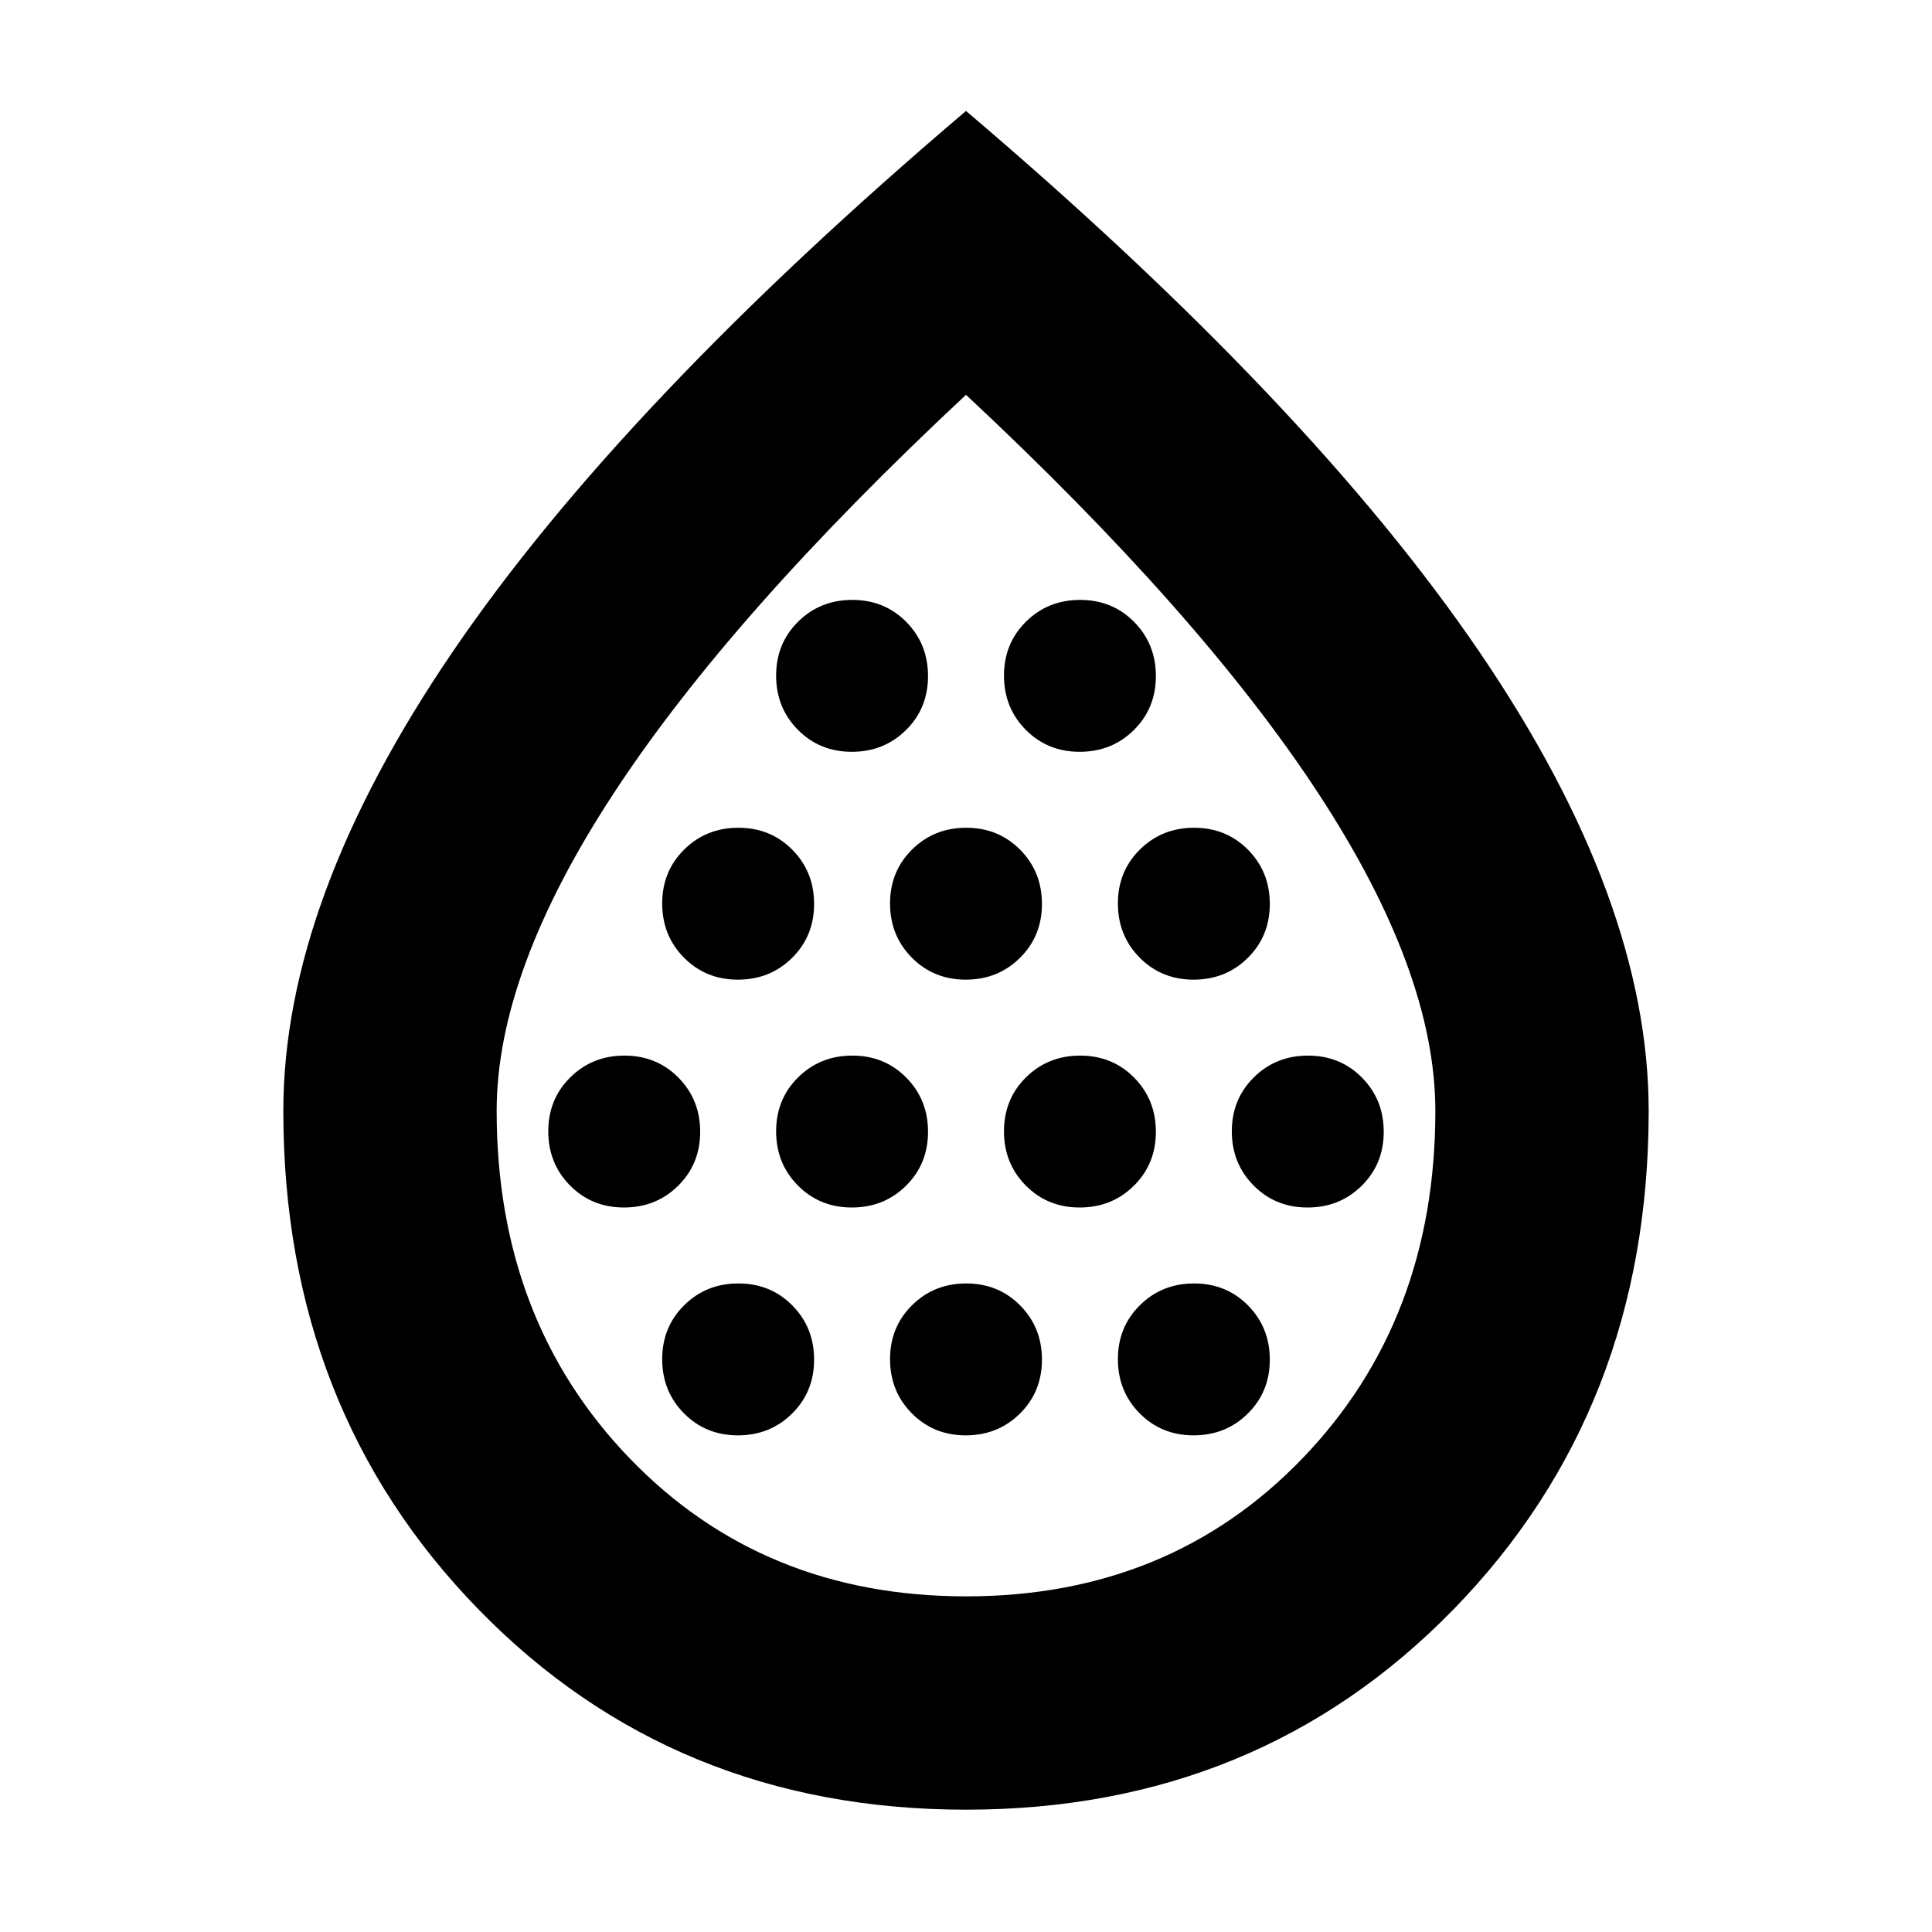<svg xmlns="http://www.w3.org/2000/svg" height="24" viewBox="0 -960 960 960" width="24"><path d="M310.055-360q15.989 0 26.924-10.816 10.934-10.816 10.934-26.804 0-15.989-10.815-26.923-10.816-10.935-26.805-10.935-15.988 0-26.923 10.816-10.935 10.815-10.935 26.804 0 15.988 10.816 26.923Q294.067-360 310.055-360Zm56.609-113.217q15.988 0 26.923-10.816 10.935-10.816 10.935-26.804 0-15.989-10.816-26.923-10.816-10.935-26.804-10.935-15.989 0-26.923 10.816-10.935 10.815-10.935 26.804 0 15.988 10.816 26.923 10.815 10.935 26.804 10.935Zm0 226.434q15.988 0 26.923-10.816 10.935-10.815 10.935-26.804 0-15.988-10.816-26.923-10.816-10.935-26.804-10.935-15.989 0-26.923 10.816-10.935 10.816-10.935 26.804 0 15.989 10.816 26.923 10.815 10.935 26.804 10.935ZM423.272-360q15.989 0 26.924-10.816 10.934-10.816 10.934-26.804 0-15.989-10.815-26.923-10.816-10.935-26.805-10.935-15.988 0-26.923 10.816-10.935 10.815-10.935 26.804 0 15.988 10.816 26.923Q407.284-360 423.272-360Zm0-226.434q15.989 0 26.924-10.816 10.934-10.816 10.934-26.804 0-15.989-10.815-26.923-10.816-10.935-26.805-10.935-15.988 0-26.923 10.816-10.935 10.815-10.935 26.804 0 15.988 10.816 26.923 10.816 10.935 26.804 10.935Zm56.609 113.217q15.989 0 26.923-10.816 10.935-10.816 10.935-26.804 0-15.989-10.816-26.923-10.815-10.935-26.804-10.935-15.989 0-26.923 10.816-10.935 10.815-10.935 26.804 0 15.988 10.816 26.923 10.815 10.935 26.804 10.935Zm0 226.434q15.989 0 26.923-10.816 10.935-10.815 10.935-26.804 0-15.988-10.816-26.923-10.815-10.935-26.804-10.935-15.989 0-26.923 10.816-10.935 10.816-10.935 26.804 0 15.989 10.816 26.923 10.815 10.935 26.804 10.935ZM536.49-360q15.988 0 26.923-10.816 10.935-10.816 10.935-26.804 0-15.989-10.816-26.923-10.816-10.935-26.804-10.935-15.989 0-26.924 10.816-10.934 10.815-10.934 26.804 0 15.988 10.815 26.923Q520.501-360 536.49-360Zm0-226.434q15.988 0 26.923-10.816 10.935-10.816 10.935-26.804 0-15.989-10.816-26.923-10.816-10.935-26.804-10.935-15.989 0-26.924 10.816-10.934 10.815-10.934 26.804 0 15.988 10.815 26.923 10.816 10.935 26.805 10.935Zm56.608 113.217q15.989 0 26.923-10.816 10.935-10.816 10.935-26.804 0-15.989-10.816-26.923-10.815-10.935-26.804-10.935-15.988 0-26.923 10.816-10.935 10.815-10.935 26.804 0 15.988 10.816 26.923 10.816 10.935 26.804 10.935Zm0 226.434q15.989 0 26.923-10.816 10.935-10.815 10.935-26.804 0-15.988-10.816-26.923-10.815-10.935-26.804-10.935-15.988 0-26.923 10.816-10.935 10.816-10.935 26.804 0 15.989 10.816 26.923 10.816 10.935 26.804 10.935ZM649.707-360q15.988 0 26.923-10.816 10.935-10.816 10.935-26.804 0-15.989-10.816-26.923-10.816-10.935-26.804-10.935-15.989 0-26.924 10.816-10.934 10.815-10.934 26.804 0 15.988 10.815 26.923Q633.718-360 649.707-360ZM480-60.782q-145.228 0-242.223-99.507Q140.782-259.797 140.782-408q0-104.522 84.022-227.957Q308.826-759.392 480-904.871q171.174 145.479 255.196 268.914Q819.218-512.522 819.218-408q0 148.203-96.995 247.711Q625.228-60.782 480-60.782Zm.079-106.001q101.095 0 167.116-68.572Q713.217-303.927 713.217-408q0-69.043-58.239-157.934Q596.739-654.826 480-763.826q-116.739 109-174.978 197.892Q246.783-477.043 246.783-408q0 104.073 66.1 172.645 66.101 68.572 167.196 68.572ZM480-482.826Z"/></svg>